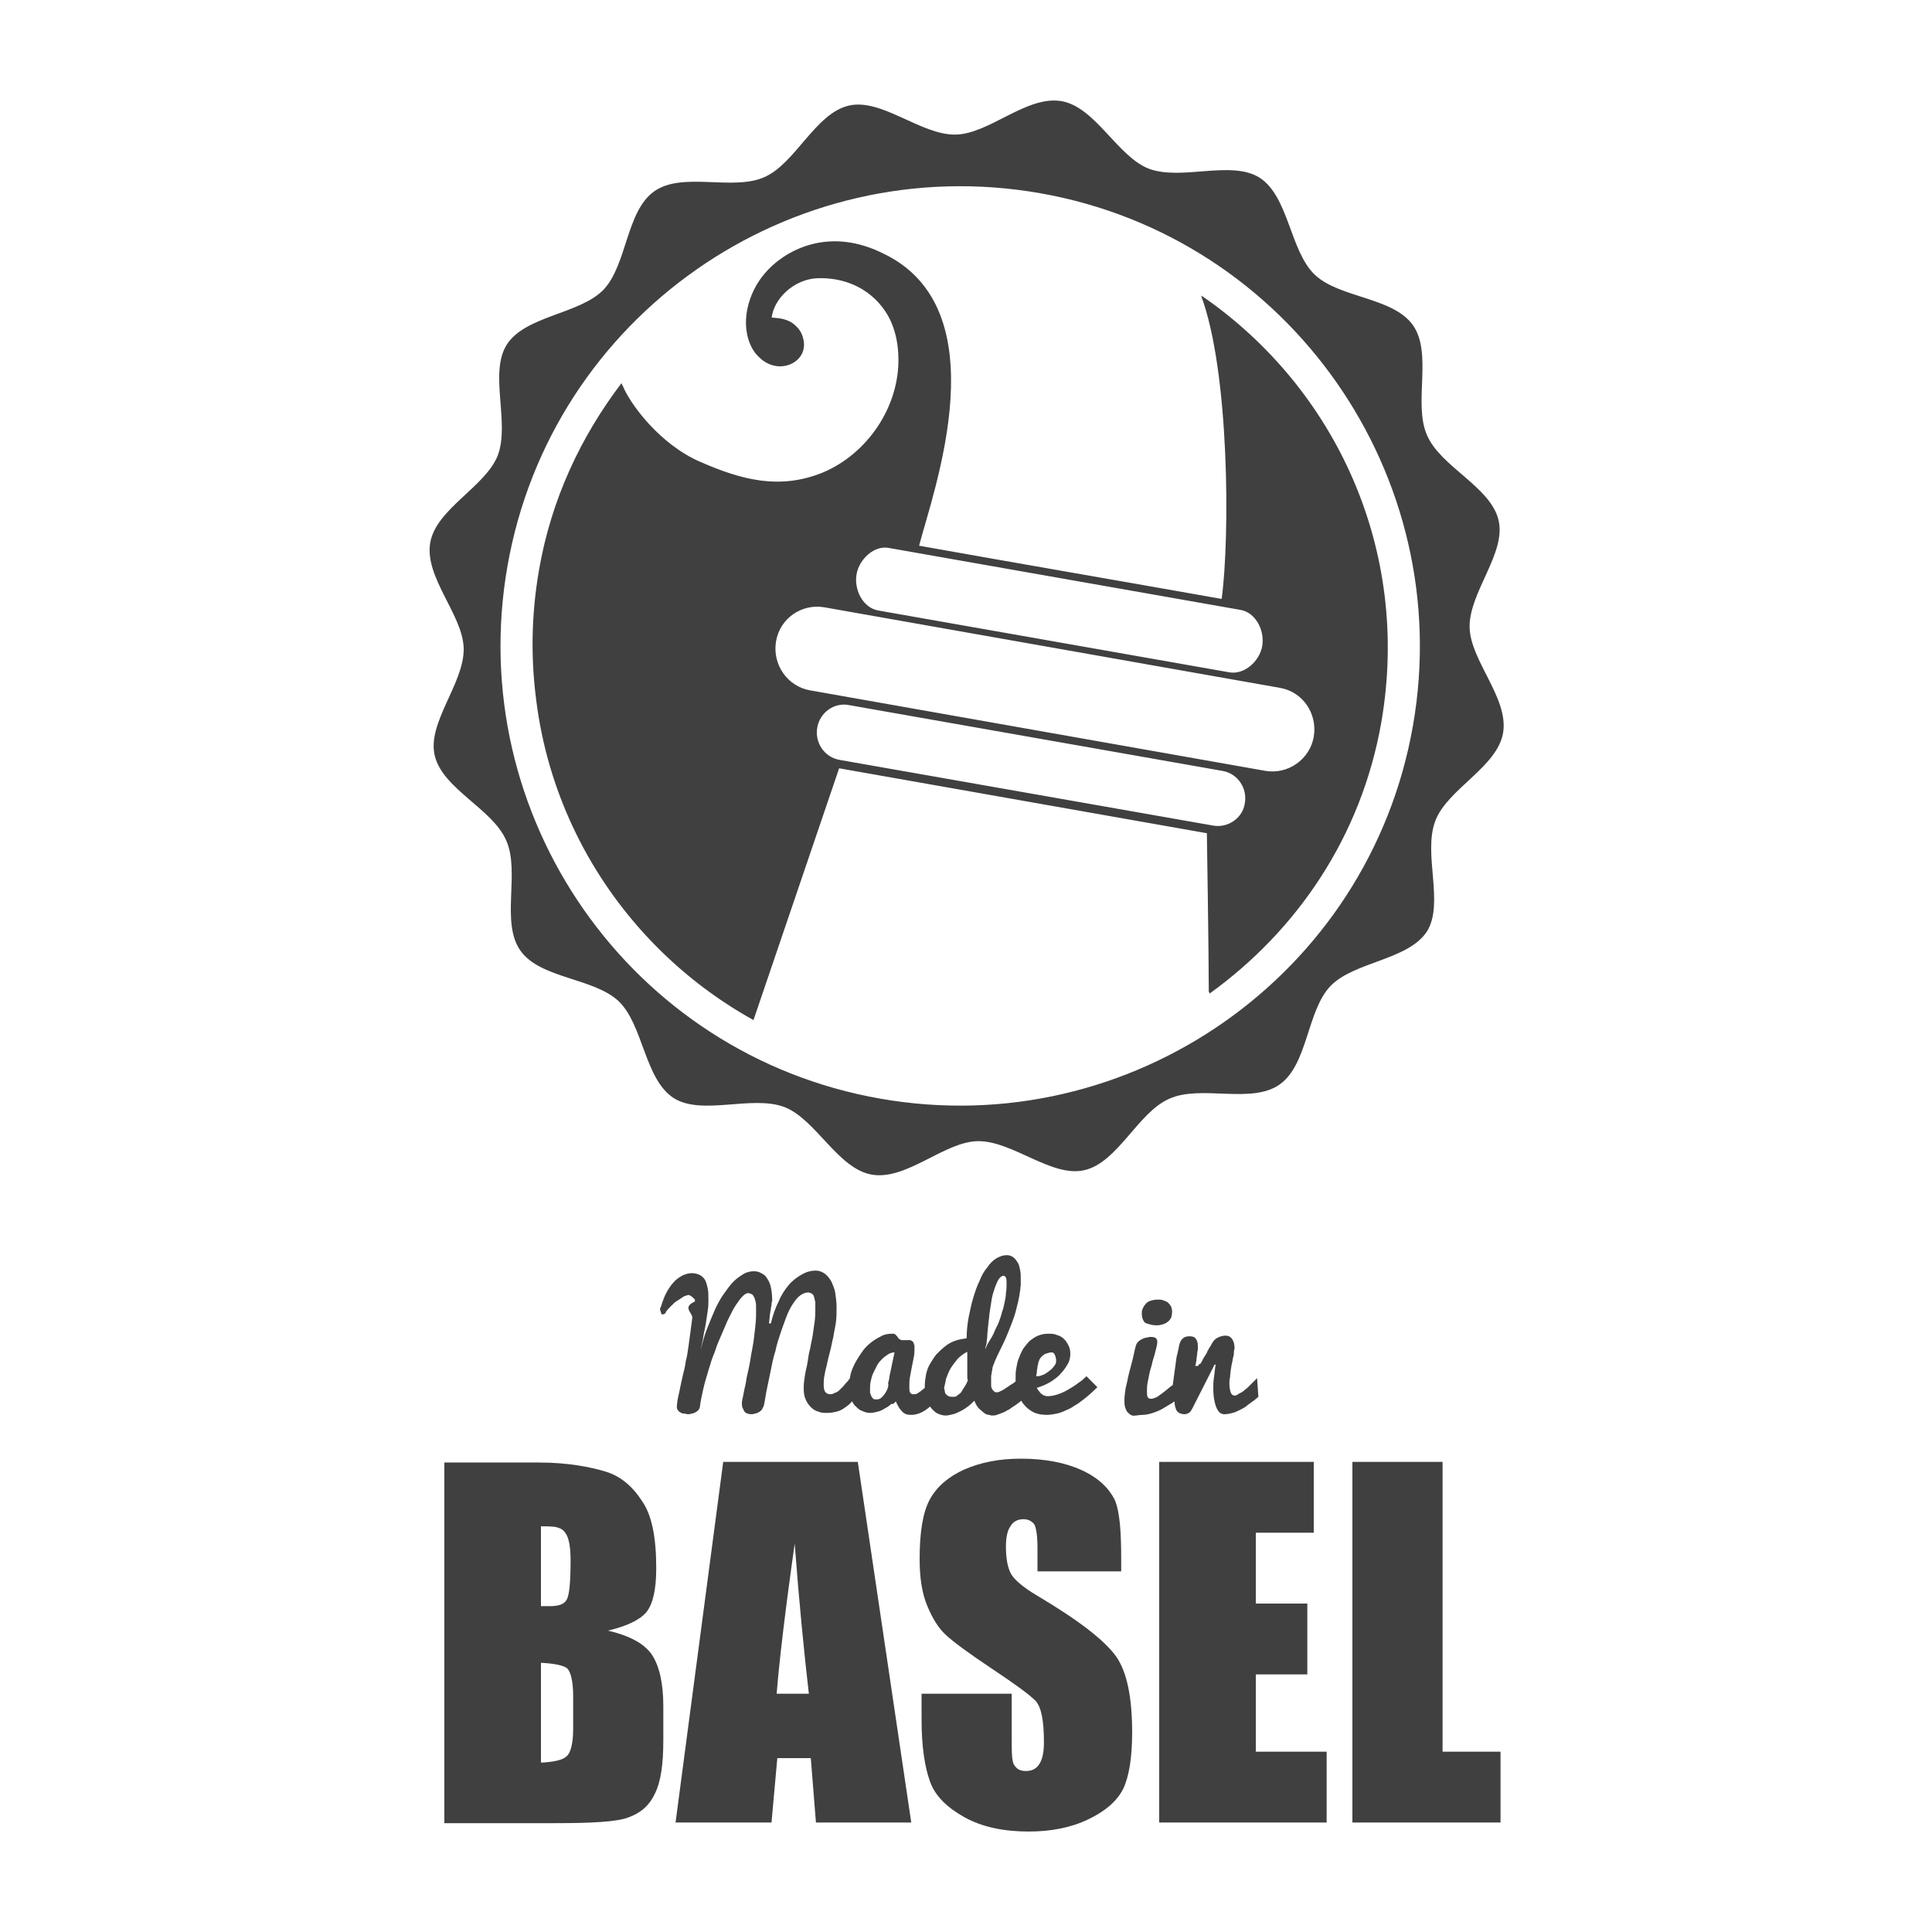 <?xml version="1.0" encoding="utf-8"?>
<!-- Generator: Adobe Illustrator 17.1.0, SVG Export Plug-In . SVG Version: 6.00 Build 0)  -->
<!DOCTYPE svg PUBLIC "-//W3C//DTD SVG 1.1//EN" "http://www.w3.org/Graphics/SVG/1.1/DTD/svg11.dtd">
<svg version="1.1" xmlns="http://www.w3.org/2000/svg" xmlns:xlink="http://www.w3.org/1999/xlink" x="0px" y="0px"
	 viewBox="0 0 300 300" enable-background="new 0 0 300 300" xml:space="preserve">
<g id="Layer_1">
</g>
<g id="nyt_x5F_exporter_x5F_info">
	<g>
		<g>
			<g>
				<polygon fill="#404041" points="224,272 224,227 210,227 210,283 233,283 233,272 				"/>
				<path fill="#404041" d="M161.1,247.8c-2.2-1.3-3.6-2.5-4.1-3.4c-0.5-0.9-0.8-2.3-0.8-4.2c0-1.4,0.2-2.5,0.7-3.2
					c0.4-0.7,1.1-1.1,2-1.1c0.8,0,1.3,0.3,1.7,0.8c0.3,0.5,0.5,1.8,0.5,3.7v3.6h13v-1.7c0-4.4-0.2-7.5-1-9.4
					c-0.9-1.8-2.5-3.4-5.1-4.6c-2.6-1.2-5.8-1.8-9.5-1.8c-3.4,0-6.3,0.6-8.8,1.7c-2.4,1.1-4.2,2.6-5.3,4.6c-1.1,2-1.6,5.1-1.6,9.3
					c0,3,0.4,5.4,1.2,7.3c0.8,1.9,1.7,3.4,2.9,4.5c1.2,1.1,3.5,2.8,7.1,5.2c3.6,2.4,5.8,4,6.8,5c0.9,1,1.3,3.1,1.3,6.4
					c0,1.5-0.2,2.6-0.7,3.4c-0.5,0.8-1.2,1.1-2.1,1.1s-1.4-0.3-1.8-0.9c-0.4-0.6-0.4-1.9-0.4-4V263h-14v4c0,4.2,0.5,7.4,1.3,9.6
					c0.8,2.3,2.7,4.1,5.4,5.6c2.7,1.5,6.1,2.2,9.9,2.2c3.5,0,6.6-0.6,9.3-1.9c2.7-1.3,4.4-2.8,5.4-4.7c0.9-1.9,1.4-4.8,1.4-8.8
					c0-5.4-0.8-9.4-2.5-11.8C171.5,254.7,167.5,251.6,161.1,247.8z"/>
				<polygon fill="#404041" points="195,260 203,260 203,249 195,249 195,238 204,238 204,227 180,227 180,283 206,283 206,272 
					195,272 				"/>
				<path fill="#404041" d="M94.4,253.2c3-0.7,5-1.7,6-2.9c1-1.3,1.5-3.5,1.5-6.8c0-4.8-0.7-8.3-2.2-10.4c-1.4-2.2-3.3-3.9-5.7-4.6
					c-2.3-0.7-5.8-1.4-10.3-1.4H69v56h17.1c5.8,0,9.7-0.2,11.5-0.9c1.9-0.7,3.2-1.8,4.1-3.7c0.9-1.8,1.3-4.5,1.3-8.3V265
					c0-3.6-0.6-6.3-1.8-8.1C100,255.2,97.8,254,94.4,253.2z M89,268.5c0,2.2-0.4,3.7-1,4.2c-0.6,0.6-2,0.9-4,1v-15.5
					c2,0.1,3.6,0.4,4.1,0.9c0.5,0.5,0.9,1.9,0.9,4.3V268.5z M88,248.4c-0.4,0.7-1.2,1-2.6,1c-0.3,0-0.4,0-1.4,0v-12.4
					c2,0,2.4,0.1,2.9,0.3c0.5,0.2,0.9,0.6,1.2,1.3c0.3,0.7,0.5,1.9,0.5,3.7C88.6,245.7,88.4,247.7,88,248.4z"/>
				<path fill="#404041" d="M112.3,227l-7.4,56h14.9l0.9-10h5.2l0.8,10h14.8l-8.3-56H112.3z M120.6,263c0.4-5,1.3-12.7,2.8-23.3
					c0.7,9.3,1.5,17.3,2.2,23.3H120.6z"/>
			</g>
			<g>
				<path fill="#404041" d="M179.6,205.8c0.4,0,0.8-0.1,1.1-0.2c0.3-0.1,0.6-0.3,0.8-0.5c0.2-0.2,0.4-0.5,0.4-0.7
					c0.1-0.3,0.1-0.6,0.1-0.8c0-0.3-0.1-0.6-0.2-0.8c-0.1-0.2-0.3-0.4-0.5-0.6c-0.2-0.1-0.4-0.2-0.7-0.3c-0.3-0.1-0.5-0.1-0.8-0.1
					c-0.5,0-0.9,0.1-1.2,0.2c-0.3,0.1-0.6,0.3-0.8,0.6c-0.2,0.2-0.3,0.5-0.4,0.7c-0.1,0.2-0.1,0.5-0.1,0.7c0,0.6,0.2,1.1,0.5,1.4
					C178.3,205.6,178.9,205.8,179.6,205.8z"/>
				<path fill="#404041" d="M139.1,217.6c0.3,0.7,0.6,1.2,1,1.6c0.4,0.4,0.8,0.5,1.4,0.5c0.5,0,0.9-0.1,1.4-0.3
					c0.5-0.2,0.9-0.5,1.3-0.8c0.1-0.1,0.1-0.1,0.2-0.2c0,0,0,0,0,0c0.3,0.4,0.6,0.7,1,1c0.4,0.2,0.9,0.4,1.4,0.4
					c0.4,0,0.8-0.1,1.2-0.2c0.4-0.1,0.8-0.3,1.2-0.5c0.4-0.2,0.7-0.4,1.1-0.7c0.4-0.3,0.7-0.6,1-0.9c0.2,0.5,0.4,0.9,0.7,1.2
					c0.3,0.3,0.6,0.5,0.8,0.7c0.3,0.2,0.5,0.3,0.8,0.3c0.2,0.1,0.4,0.1,0.5,0.1c0.2,0,0.4,0,0.7-0.1c0.3-0.1,0.5-0.2,0.8-0.3
					c0.3-0.1,0.5-0.2,0.8-0.4c0.3-0.1,0.5-0.3,0.8-0.5c0.5-0.3,0.9-0.6,1.4-1c0.1,0.2,0.2,0.4,0.4,0.6c0.4,0.5,0.9,0.9,1.5,1.2
					c0.6,0.3,1.3,0.4,2.1,0.4c0.5,0,1-0.1,1.5-0.2c0.5-0.1,1-0.3,1.4-0.5c0.5-0.2,0.9-0.4,1.3-0.7c0.4-0.2,0.8-0.5,1.2-0.8
					c0.8-0.6,1.6-1.3,2.4-2.1l-1.7-1.7c-0.3,0.3-0.7,0.7-1.2,1c-0.5,0.4-1,0.7-1.5,1c-0.5,0.3-1.1,0.6-1.7,0.8
					c-0.6,0.2-1.1,0.3-1.6,0.3c-0.2,0-0.3,0-0.5-0.1c-0.1,0-0.3-0.1-0.4-0.2c-0.1-0.1-0.3-0.2-0.4-0.4c-0.1-0.2-0.3-0.3-0.4-0.6
					c0.7-0.2,1.4-0.5,2.1-0.9c0.6-0.4,1.2-0.8,1.6-1.3c0.5-0.5,0.8-1,1.1-1.5c0.3-0.5,0.4-1.1,0.4-1.6c0-0.5-0.1-0.9-0.3-1.3
					c-0.2-0.4-0.4-0.7-0.7-1c-0.3-0.3-0.7-0.5-1.1-0.6c-0.4-0.2-0.9-0.2-1.3-0.2c-0.6,0-1.1,0.1-1.6,0.3c-0.5,0.2-0.9,0.5-1.3,0.8
					c-0.4,0.4-0.7,0.8-1,1.2c-0.3,0.5-0.5,1-0.7,1.5c-0.2,0.5-0.3,1-0.4,1.6c-0.1,0.5-0.1,1-0.1,1.5c0,0.2,0,0.3,0,0.5
					c-0.2,0.2-0.5,0.4-0.7,0.5c-0.2,0.1-0.4,0.3-0.6,0.4c-0.2,0.1-0.4,0.3-0.6,0.4c-0.2,0.1-0.4,0.2-0.6,0.3
					c-0.2,0.1-0.4,0.1-0.5,0.1c-0.2,0-0.3-0.1-0.4-0.2c-0.1-0.1-0.2-0.2-0.3-0.4c-0.1-0.2-0.1-0.4-0.1-0.6c0-0.2,0-0.5,0-0.7
					c0-0.2,0-0.4,0-0.6c0-0.2,0.1-0.4,0.1-0.6c0-0.2,0.1-0.4,0.1-0.6c0-0.2,0.1-0.3,0.1-0.4c0.4-1.1,0.9-2.1,1.4-3.1
					c0.5-1,0.9-2,1.3-3c0.4-1,0.8-2.1,1-3.1c0.3-1.1,0.5-2.2,0.6-3.4c0-0.3,0-0.6,0-0.9c0-0.5,0-1-0.1-1.4c-0.1-0.5-0.2-0.9-0.4-1.2
					c-0.2-0.3-0.4-0.6-0.7-0.8c-0.3-0.2-0.6-0.3-1-0.3c-0.5,0-1.1,0.2-1.6,0.5c-0.5,0.3-1,0.8-1.4,1.4c-0.5,0.6-0.9,1.3-1.2,2.1
					c-0.4,0.8-0.7,1.7-1,2.7c-0.3,1-0.5,2-0.7,3c-0.2,1.1-0.3,2.1-0.3,3.2c-0.6,0.1-1.3,0.2-1.8,0.4c-0.6,0.2-1.1,0.5-1.6,0.9
					c-0.5,0.4-0.9,0.8-1.3,1.2c-0.4,0.5-0.7,1-1,1.5c-0.3,0.5-0.5,1.1-0.6,1.6c-0.1,0.6-0.2,1.1-0.2,1.7c0,0.1,0,0.2,0,0.4
					c0,0,0,0,0,0c-0.2,0.2-0.4,0.3-0.6,0.5c-0.2,0.1-0.4,0.3-0.6,0.4c-0.2,0.1-0.4,0.1-0.6,0.1c-0.2,0-0.4-0.1-0.5-0.3
					c-0.1-0.2-0.1-0.5-0.1-0.9c0-0.5,0-1,0.1-1.5c0.1-0.5,0.2-1.1,0.3-1.6c0.1-0.5,0.2-1,0.3-1.5c0.1-0.5,0.1-1,0.1-1.4
					c0-0.3,0-0.5-0.1-0.6c0-0.2-0.1-0.3-0.2-0.4c-0.1-0.1-0.2-0.1-0.3-0.2c-0.1,0-0.2,0-0.4,0c-0.1,0-0.2,0-0.3,0
					c-0.1,0-0.2,0-0.3,0c-0.1,0-0.2,0-0.3,0c-0.1,0-0.2,0-0.3-0.1c-0.1,0-0.2-0.1-0.3-0.2c-0.1-0.1-0.1-0.2-0.2-0.3
					c-0.1-0.1-0.2-0.2-0.3-0.3c-0.1-0.1-0.3-0.1-0.5-0.1c-0.6,0-1.2,0.1-1.7,0.4c-0.6,0.3-1.1,0.6-1.6,1c-0.5,0.4-1,0.9-1.4,1.5
					c-0.4,0.6-0.8,1.2-1.1,1.8c-0.3,0.6-0.6,1.3-0.7,2c0,0.1,0,0.2-0.1,0.3c-0.1,0.2-0.3,0.4-0.4,0.5c-0.2,0.2-0.4,0.5-0.6,0.7
					c-0.2,0.2-0.4,0.4-0.6,0.6c-0.2,0.2-0.4,0.3-0.7,0.4c-0.2,0.1-0.4,0.2-0.6,0.2c-0.4,0-0.6-0.1-0.8-0.3c-0.2-0.2-0.3-0.6-0.3-1.1
					c0-0.4,0-0.9,0.1-1.4c0.1-0.6,0.2-1.1,0.4-1.8c0.1-0.6,0.3-1.3,0.5-2.1c0.2-0.7,0.3-1.5,0.5-2.2c0.1-0.8,0.3-1.5,0.4-2.3
					c0.1-0.8,0.1-1.5,0.1-2.3c0-0.8-0.1-1.5-0.2-2.2c-0.1-0.7-0.4-1.3-0.6-1.8c-0.3-0.5-0.6-0.9-1-1.2c-0.4-0.3-0.9-0.5-1.4-0.5
					c-0.8,0-1.5,0.2-2.2,0.6c-0.7,0.4-1.4,0.9-2,1.6c-0.6,0.7-1.2,1.6-1.6,2.6c-0.5,1-0.9,2.1-1.2,3.4l-0.3,0
					c0.1-0.6,0.1-1.2,0.2-1.7c0-0.2,0.1-0.4,0.1-0.6c0-0.2,0.1-0.4,0.1-0.6c0-0.2,0-0.4,0.1-0.5c0-0.1,0-0.3,0-0.3
					c0-0.8-0.1-1.4-0.2-1.9c-0.1-0.5-0.3-1-0.6-1.4c-0.2-0.4-0.5-0.6-0.9-0.8c-0.3-0.2-0.7-0.3-1.1-0.3c-0.5,0-1.1,0.1-1.6,0.4
					c-0.5,0.3-1.1,0.7-1.6,1.2c-0.5,0.5-1,1.2-1.5,1.9c-0.5,0.7-1,1.6-1.4,2.5c-0.4,0.9-0.8,1.9-1.2,2.9c-0.4,1-0.7,2.1-1,3.3
					c0.1-0.6,0.3-1.3,0.4-2c0.1-0.7,0.3-1.4,0.4-2.1c0.1-0.7,0.2-1.4,0.3-2c0.1-0.6,0.1-1.2,0.1-1.7c0-0.6,0-1.2-0.1-1.7
					c-0.1-0.5-0.2-0.9-0.4-1.3c-0.2-0.4-0.5-0.6-0.8-0.8c-0.4-0.2-0.8-0.3-1.3-0.3c-0.4,0-0.8,0.1-1.3,0.3c-0.4,0.2-0.9,0.5-1.3,0.9
					c-0.4,0.4-0.8,0.9-1.2,1.6c-0.4,0.7-0.7,1.5-1,2.5c0,0-0.1,0.1-0.1,0.1c0,0.1,0,0.2,0,0.3c0,0.1,0.1,0.2,0.1,0.3
					c0,0.1,0.1,0.2,0.1,0.3c0,0.1,0.1,0.1,0.1,0.1c0.1,0,0.3,0,0.4-0.1c0.1-0.1,0.2-0.1,0.2-0.3c0.3-0.4,0.6-0.7,0.9-1
					c0.3-0.3,0.6-0.6,1-0.8c0.3-0.2,0.6-0.4,0.9-0.6c0.3-0.1,0.5-0.2,0.7-0.2c0.1,0,0.2,0,0.3,0.1c0.1,0.1,0.4,0.2,0.4,0.3
					c0,0.1,0.3,0.2,0.3,0.3c0,0.1,0,0.2,0,0.3c-2,0.9-0.4,1.7-0.4,2.5c-0.1,0.8-0.2,1.5-0.3,2.3c-0.1,0.7-0.2,1.5-0.3,2.2
					c-0.1,0.7-0.2,1.5-0.4,2.2c-0.1,0.8-0.3,1.6-0.5,2.4c-0.2,0.9-0.4,1.8-0.6,2.8c-0.1,0.3-0.1,0.6-0.2,0.9c0,0.3-0.1,0.6-0.1,1
					c0,0.2,0,0.3,0.1,0.5c0.1,0.1,0.2,0.3,0.4,0.4c0.2,0.1,0.3,0.2,0.6,0.2c0.2,0,0.4,0.1,0.6,0.1c0.2,0,0.4,0,0.6-0.1
					c0.2,0,0.4-0.1,0.6-0.2c0.2-0.1,0.3-0.2,0.5-0.4c0.1-0.2,0.2-0.4,0.2-0.6c0.1-0.8,0.3-1.7,0.5-2.6c0.2-0.9,0.5-1.9,0.8-2.9
					c0.3-1,0.6-2,1-2.9c0.3-1,0.7-1.9,1.1-2.8c0.4-0.9,0.7-1.7,1.1-2.5c0.4-0.8,0.7-1.4,1.1-2c0.4-0.6,0.7-1,1-1.3
					c0.3-0.3,0.6-0.5,0.8-0.5c0.3,0,0.5,0.1,0.7,0.2c0.2,0.2,0.3,0.4,0.4,0.7c0.1,0.3,0.2,0.6,0.2,1.1c0,0.4,0,0.9,0,1.4
					c0,0.8-0.1,1.6-0.2,2.5c-0.1,0.9-0.2,1.8-0.4,2.8c-0.2,0.9-0.3,1.9-0.5,2.8c-0.2,0.9-0.4,1.7-0.5,2.5c-0.2,0.8-0.3,1.4-0.4,1.9
					c-0.1,0.5-0.2,0.9-0.2,1.1c0,0.3,0,0.6,0.1,0.8c0.1,0.2,0.2,0.4,0.3,0.6c0.1,0.1,0.3,0.3,0.5,0.3c0.2,0.1,0.4,0.1,0.5,0.1
					c0.2,0,0.4,0,0.6-0.1c0.2,0,0.4-0.1,0.6-0.2c0.2-0.1,0.3-0.2,0.5-0.4c0.1-0.2,0.2-0.4,0.3-0.6c0.2-0.9,0.3-1.8,0.5-2.7
					c0.2-1,0.4-1.9,0.6-2.9c0.2-1,0.4-2,0.7-2.9c0.2-1,0.5-1.9,0.8-2.8c0.3-0.9,0.6-1.7,0.9-2.5c0.3-0.8,0.6-1.4,1-2
					c0.4-0.6,0.7-1,1.1-1.3c0.4-0.3,0.8-0.5,1.3-0.5c0.2,0,0.4,0.1,0.6,0.2c0.1,0.1,0.3,0.3,0.3,0.5c0.1,0.2,0.1,0.5,0.2,0.8
					c0,0.3,0,0.7,0,1c0,0.6,0,1.3-0.1,2c-0.1,0.7-0.2,1.4-0.3,2.1c-0.1,0.7-0.3,1.4-0.4,2.1c-0.2,0.7-0.3,1.4-0.4,2.1
					c-0.1,0.7-0.3,1.3-0.4,2c-0.1,0.6-0.2,1.3-0.2,1.8c0,0.1,0,0.2,0,0.2c0,0.1,0,0.1,0,0.2c0,0.6,0.1,1.2,0.3,1.6
					c0.2,0.5,0.5,0.9,0.8,1.2c0.3,0.3,0.7,0.6,1.2,0.7c0.4,0.2,0.9,0.2,1.4,0.2c0.5,0,1-0.1,1.4-0.2c0.5-0.1,1-0.4,1.4-0.7
					c0.3-0.2,0.7-0.5,1-0.9c0.2,0.3,0.3,0.6,0.6,0.8c0.3,0.3,0.6,0.6,1,0.7c0.4,0.2,0.8,0.3,1.2,0.3c0.4,0,0.8-0.1,1.2-0.2
					c0.4-0.1,0.8-0.3,1.1-0.5c0.4-0.2,0.7-0.4,1-0.7C138.6,218.1,138.9,217.9,139.1,217.6z M161,213c0-0.3,0.1-0.5,0.1-0.8
					c0.1-0.3,0.1-0.6,0.2-0.8c0.1-0.3,0.2-0.5,0.4-0.7c0.2-0.2,0.4-0.4,0.7-0.5c0.3-0.1,0.6-0.2,0.9-0.2c0.2,0,0.4,0.1,0.5,0.4
					c0.1,0.2,0.2,0.6,0.2,0.9c0,0.3-0.1,0.6-0.3,0.8c-0.2,0.3-0.5,0.6-0.8,0.8c-0.3,0.2-0.6,0.5-1,0.6c-0.4,0.2-0.7,0.2-1,0.2
					C160.9,213.5,161,213.3,161,213z M153,209.9c0-0.1,0-0.3,0-0.6c0-0.2,0.2-0.5,0.2-0.8c0-0.3,0.1-0.7,0.1-1.1
					c0-0.4,0.1-0.8,0.1-1.2c0-0.2,0.1-0.6,0.1-1c0.1-0.5,0.1-1,0.2-1.6c0.1-0.6,0.2-1.2,0.3-1.9c0.1-0.6,0.3-1.2,0.5-1.8
					c0.2-0.5,0.4-1,0.6-1.3c0.2-0.3,0.5-0.5,0.7-0.5c0.2,0,0.3,0.1,0.4,0.3c0.1,0.2,0.1,0.5,0.1,1c0,0.4,0,0.8-0.1,1.4
					c0,0.5-0.1,0.9-0.2,1.4s-0.2,1-0.4,1.5c-0.1,0.5-0.3,1-0.5,1.6c-0.2,0.5-0.5,1-0.7,1.5c-0.4,1.1-1.5,2.2-1.5,3.3V209.9z
					 M146.9,214.1c0.2-0.5,0.4-1.1,0.7-1.6c0.3-0.5,0.7-1,1.1-1.5c0.4-0.4,0.9-0.8,1.5-1.1c0,0,0,0.1,0,0.3c0,0.2,0,0.4,0,0.7
					c0,0.3,0,0.6,0,0.9c0,0.3,0,0.7,0,1c0,0.3,0,0.6,0,0.9c0,0.3,0,0.5,0.1,0.6c-0.2,0.5-0.4,0.9-0.7,1.3c-0.1,0.2-0.2,0.3-0.3,0.5
					c-0.1,0.2-0.3,0.3-0.4,0.4c-0.1,0.1-0.3,0.2-0.4,0.3c-0.1,0.1-0.3,0.1-0.5,0.1c-0.3,0-0.5,0-0.7-0.1c-0.2-0.1-0.3-0.2-0.4-0.3
					c-0.1-0.1-0.2-0.3-0.2-0.5c0-0.2-0.1-0.3-0.1-0.5C146.7,215.1,146.8,214.7,146.9,214.1z M137.7,215.9c-0.2,0.4-0.4,0.7-0.7,1
					c-0.3,0.3-0.5,0.4-0.9,0.4c-0.2,0-0.4,0-0.5-0.1c-0.1-0.1-0.2-0.2-0.3-0.4c-0.1-0.2-0.1-0.3-0.2-0.5c0-0.2,0-0.4,0-0.6
					c0-0.4,0-0.8,0.1-1.2c0.1-0.4,0.2-0.9,0.4-1.3c0.2-0.4,0.4-0.8,0.6-1.2c0.2-0.4,0.5-0.7,0.8-1c0.3-0.3,0.6-0.5,0.9-0.7
					c0.3-0.2,0.7-0.3,1-0.3l-0.8,3.8c0,0.3-0.1,0.6-0.2,1C138,215.1,137.9,215.5,137.7,215.9z"/>
				<path fill="#404041" d="M177.4,219.7c0.5,0,1-0.1,1.6-0.3c0.6-0.2,1.1-0.4,1.6-0.7c0.5-0.3,1-0.6,1.5-0.9
					c0.1-0.1,0.2-0.1,0.3-0.2c0,0.1,0,0.2,0,0.3c0,0.3,0.1,0.6,0.2,0.9c0.1,0.3,0.3,0.5,0.5,0.6c0.2,0.1,0.5,0.2,0.8,0.2
					c0.3,0,0.5-0.1,0.7-0.2c0.2-0.1,0.4-0.4,0.6-0.8l3.4-6.7h0.2c-0.1,0-0.2,1.4-0.3,2c-0.1,0.6-0.1,1.2-0.1,1.7
					c0,1.3,0.2,2.3,0.5,3c0.3,0.7,0.7,1,1.2,1s0.9-0.1,1.3-0.2c0.4-0.1,0.8-0.3,1.2-0.5c0.4-0.2,0.8-0.4,1.1-0.7
					c0.4-0.3,0.7-0.5,1.1-0.8l0.6-0.5l-0.2-2.9c-0.5,0.5-1,1-1.4,1.4c-0.2,0.2-0.4,0.3-0.6,0.5c-0.2,0.2-0.4,0.3-0.6,0.4
					c-0.2,0.1-0.4,0.2-0.5,0.3c-0.2,0.1-0.3,0.1-0.4,0.1c-0.3,0-0.5-0.2-0.6-0.5c-0.1-0.3-0.2-0.8-0.2-1.3c0-0.3,0-0.7,0.1-1
					c0-0.4,0.1-0.8,0.1-1.1c0.1-0.4,0.1-0.8,0.2-1.1c0.1-0.4,0.1-0.7,0.2-1c0.1-0.3,0.1-0.6,0.1-0.8c0-0.2,0.1-0.4,0.1-0.5
					c0-0.6-0.1-1.1-0.4-1.5c-0.3-0.4-0.6-0.5-1-0.5c-0.4,0-0.8,0.1-1.2,0.3c-0.4,0.2-0.7,0.5-0.9,0.9c-0.1,0.1-0.1,0.3-0.3,0.5
					c-0.1,0.2-0.3,0.5-0.4,0.7c-0.1,0.3-0.3,0.6-0.5,0.9c-0.2,0.3-0.3,0.6-0.5,0.9c-0.1,0.3-0.3,0.1-0.4,0.4
					c-0.1,0.2-0.2,0.1-0.2,0.1h-0.3c0,0,0,0.2,0,0c0-0.2,0.1-0.2,0.1-0.4c0-0.2,0.1-0.4,0.1-0.7c0-0.3,0.1-0.5,0.1-0.8
					c0-0.3,0.1-0.5,0.1-0.7c0-0.2,0-0.4,0-0.5c0-0.5-0.1-0.8-0.3-1.1c-0.2-0.3-0.5-0.4-1-0.4s-0.8,0.1-1.1,0.4
					c-0.3,0.3-0.4,0.6-0.5,1c-0.1,0.5-0.2,1.1-0.4,1.8c-0.1,0.7-0.2,1.4-0.3,2.2c-0.1,0.8-0.2,1.5-0.3,2.2c-0.1,0-0.1,0.1-0.2,0.1
					c-0.4,0.3-0.7,0.6-1.1,0.9c-0.4,0.3-0.8,0.6-1.1,0.8c-0.4,0.2-0.7,0.3-1,0.3c-0.3,0-0.4-0.1-0.5-0.3c-0.1-0.2-0.1-0.5-0.1-0.9
					c0-0.4,0-0.8,0.1-1.3c0.1-0.5,0.2-1,0.3-1.5c0.1-0.5,0.3-1,0.4-1.5c0.1-0.5,0.3-1,0.4-1.4c0.1-0.4,0.2-0.8,0.3-1.2
					c0.1-0.4,0.1-0.6,0.1-0.8c0-0.2-0.1-0.4-0.2-0.5c-0.1-0.1-0.4-0.2-0.7-0.2c-0.2,0-0.4,0-0.7,0.1c-0.2,0-0.5,0.1-0.7,0.2
					c-0.2,0.1-0.4,0.2-0.6,0.4c-0.2,0.2-0.3,0.3-0.4,0.6c-0.2,0.6-0.3,1.3-0.5,2.1s-0.4,1.5-0.6,2.3c-0.2,0.8-0.3,1.5-0.5,2.2
					c-0.1,0.7-0.2,1.3-0.2,1.9c0,0.4,0,0.7,0.1,1.1c0.1,0.3,0.2,0.6,0.4,0.8c0.2,0.2,0.4,0.4,0.7,0.5S176.9,219.7,177.4,219.7z"/>
			</g>
		</g>
		<path fill="#404041" d="M161.5,30c-38.8-6.8-75.9,19.1-82.7,57.9s19.1,75.9,57.9,82.7s75.9-19.1,82.7-57.9S200.2,36.8,161.5,30z
			 M187.7,154.1c0-5.9-0.3-24.9-0.3-24.9L130.2,119c0,0-12.7,37.3-13.3,39.1c-24.1-13.4-38.2-40.9-33.2-69.6
			c1.9-11,6.5-20.7,12.8-29c1.3,3.3,6,9.5,12.2,12.2c6.4,2.8,12.3,4.4,19,1.7c7-2.9,12-10.3,11.8-17.9c-0.1-7.6-5.4-12.8-12.7-12.5
			c-3.6,0.1-6.9,3.1-7.2,6.3c0.8,0.1,4.1-0.1,4.9,3c0.4,1.5,0,2.8-1.3,3.7c-2.1,1.5-5,0.6-6.4-1.9c-2-3.7-0.7-8.6,2-11.7
			c2.8-3.3,9.4-7.2,17.8-3.3c18.8,8.6,8.2,37.2,5.9,45.6c15.7,2.8,31.4,5.5,47.2,8.3c1.3-9.7,1.2-35.4-3.2-47.1
			c20.7,14.3,32.5,39.4,27.8,65.9C211.3,129.7,201.4,144.3,187.7,154.1z M222.9,127.4c1.9-4.9,9.6-8.3,10.5-13.6
			c0.9-5.4-5.1-11.2-5.2-16.4c-0.1-5.4,5.7-11.5,4.5-16.6c-1.2-5.2-9-8.3-11.1-13.2c-2.2-4.9,0.9-12.7-2.2-17.1
			c-3.1-4.4-11.5-4.2-15.3-7.9c-3.8-3.7-4-12.1-8.5-15c-4.4-2.8-12.1,0.5-17.2-1.4c-4.9-1.9-8.3-9.6-13.6-10.5
			c-5.4-0.9-11.2,5.1-16.4,5.2c-5.4,0.1-11.5-5.7-16.6-4.5c-5.2,1.2-8.3,9-13.1,11.1c-4.9,2.2-12.7-0.9-17.1,2.2
			c-4.4,3.1-4.2,11.4-7.9,15.3c-3.7,3.8-12.1,4-15,8.5c-2.8,4.4,0.5,12.1-1.4,17.2c-1.9,4.9-9.6,8.3-10.5,13.6
			c-0.9,5.4,5.1,11.2,5.2,16.4c0.1,5.4-5.7,11.5-4.5,16.6c1.2,5.2,9,8.3,11.1,13.2c2.2,4.9-0.9,12.7,2.2,17.1
			c3.1,4.4,11.4,4.2,15.3,7.9c3.8,3.7,4,12.1,8.5,15c4.4,2.8,12.1-0.5,17.2,1.4c4.9,1.9,8.3,9.6,13.6,10.5
			c5.4,0.9,11.2-5.1,16.4-5.2c5.4-0.1,11.5,5.7,16.6,4.5c5.2-1.2,8.3-9,13.2-11.1c4.9-2.2,12.7,0.9,17.1-2.2
			c4.4-3.1,4.2-11.4,7.9-15.3c3.7-3.8,12.1-4,15-8.5C224.3,140.2,220.9,132.5,222.9,127.4z M136.7,170.6
			c-38.8-6.8-64.7-43.9-57.9-82.7s43.9-64.7,82.7-57.9s64.7,43.9,57.9,82.7S175.4,177.4,136.7,170.6z M186.7,46
			c4.4,11.6,4.5,37.4,3.2,47.1c-15.8-2.8-31.5-5.6-47.2-8.3c2.2-8.5,12.8-37.1-5.9-45.6c-8.4-3.9-15,0.1-17.8,3.4
			c-2.7,3.2-4,8-2,11.7c1.4,2.5,4.3,3.3,6.4,1.9c1.3-0.9,1.7-2.3,1.3-3.7c-0.8-3.1-4.1-2.9-4.9-3c0.3-3.2,3.6-6.2,7.2-6.3
			c7.3-0.2,12.5,5,12.7,12.6c0.1,7.7-4.8,15.1-11.8,17.9c-6.7,2.7-12.6,1.1-19-1.7c-6.2-2.7-10.9-8.9-12.2-12.1
			c-6.4,8.2-10.9,18.1-12.9,29.1c-5.1,28.7,9.1,56,33.2,69.4c0.6-1.8,13.3-39.1,13.3-39.1l57.2,10.1c0,0,0.3,19.1,0.3,24.9
			c13.6-9.8,23.6-24.4,26.7-42.2C219.1,85.4,207.4,60.3,186.7,46z M136.7,170.6c-38.8-6.8-64.7-43.9-57.9-82.7s43.9-64.7,82.7-57.9
			s64.7,43.9,57.9,82.7S175.4,177.4,136.7,170.6z M186.7,46c4.4,11.6,4.5,37.4,3.2,47.1c-15.8-2.8-31.5-5.6-47.2-8.3
			c2.2-8.5,12.8-37.1-5.9-45.6c-8.4-3.9-15,0.1-17.8,3.4c-2.7,3.2-4,8-2,11.7c1.4,2.5,4.3,3.3,6.4,1.9c1.3-0.9,1.7-2.3,1.3-3.7
			c-0.8-3.1-4.1-2.9-4.9-3c0.3-3.2,3.6-6.2,7.2-6.3c7.3-0.2,12.5,5,12.7,12.6c0.1,7.7-4.8,15.1-11.8,17.9c-6.7,2.7-12.6,1.1-19-1.7
			c-6.2-2.7-10.9-8.9-12.2-12.1c-6.4,8.2-10.9,18.1-12.9,29.1c-5.1,28.7,9.1,56,33.2,69.4c0.6-1.8,13.3-39.1,13.3-39.1l57.2,10.1
			c0,0,0.3,19.1,0.3,24.9c13.6-9.8,23.6-24.4,26.7-42.2C219.1,85.4,207.4,60.3,186.7,46z M138.1,85.1l54.5,9.6
			c2.4,0.4,3.8,3.2,3.4,5.6c-0.4,2.4-2.8,4.5-5.1,4.1l-54.5-9.6c-2.4-0.4-3.8-3.2-3.4-5.6C133.4,86.8,135.8,84.6,138.1,85.1z
			 M188.4,128.2L130.4,118c-2.4-0.4-3.9-2.7-3.5-5c0.4-2.4,2.7-4,5-3.5l57.9,10.2c2.4,0.4,3.9,2.7,3.5,5
			C193,127,190.7,128.6,188.4,128.2z M204,114.4c-0.6,3.5-4,5.9-7.5,5.3l-70.7-12.5c-3.5-0.6-5.9-4-5.3-7.6s4-5.9,7.5-5.3l70.7,12.5
			C202.3,107.4,204.6,110.8,204,114.4z"/>
	</g>
</g>
</svg>
